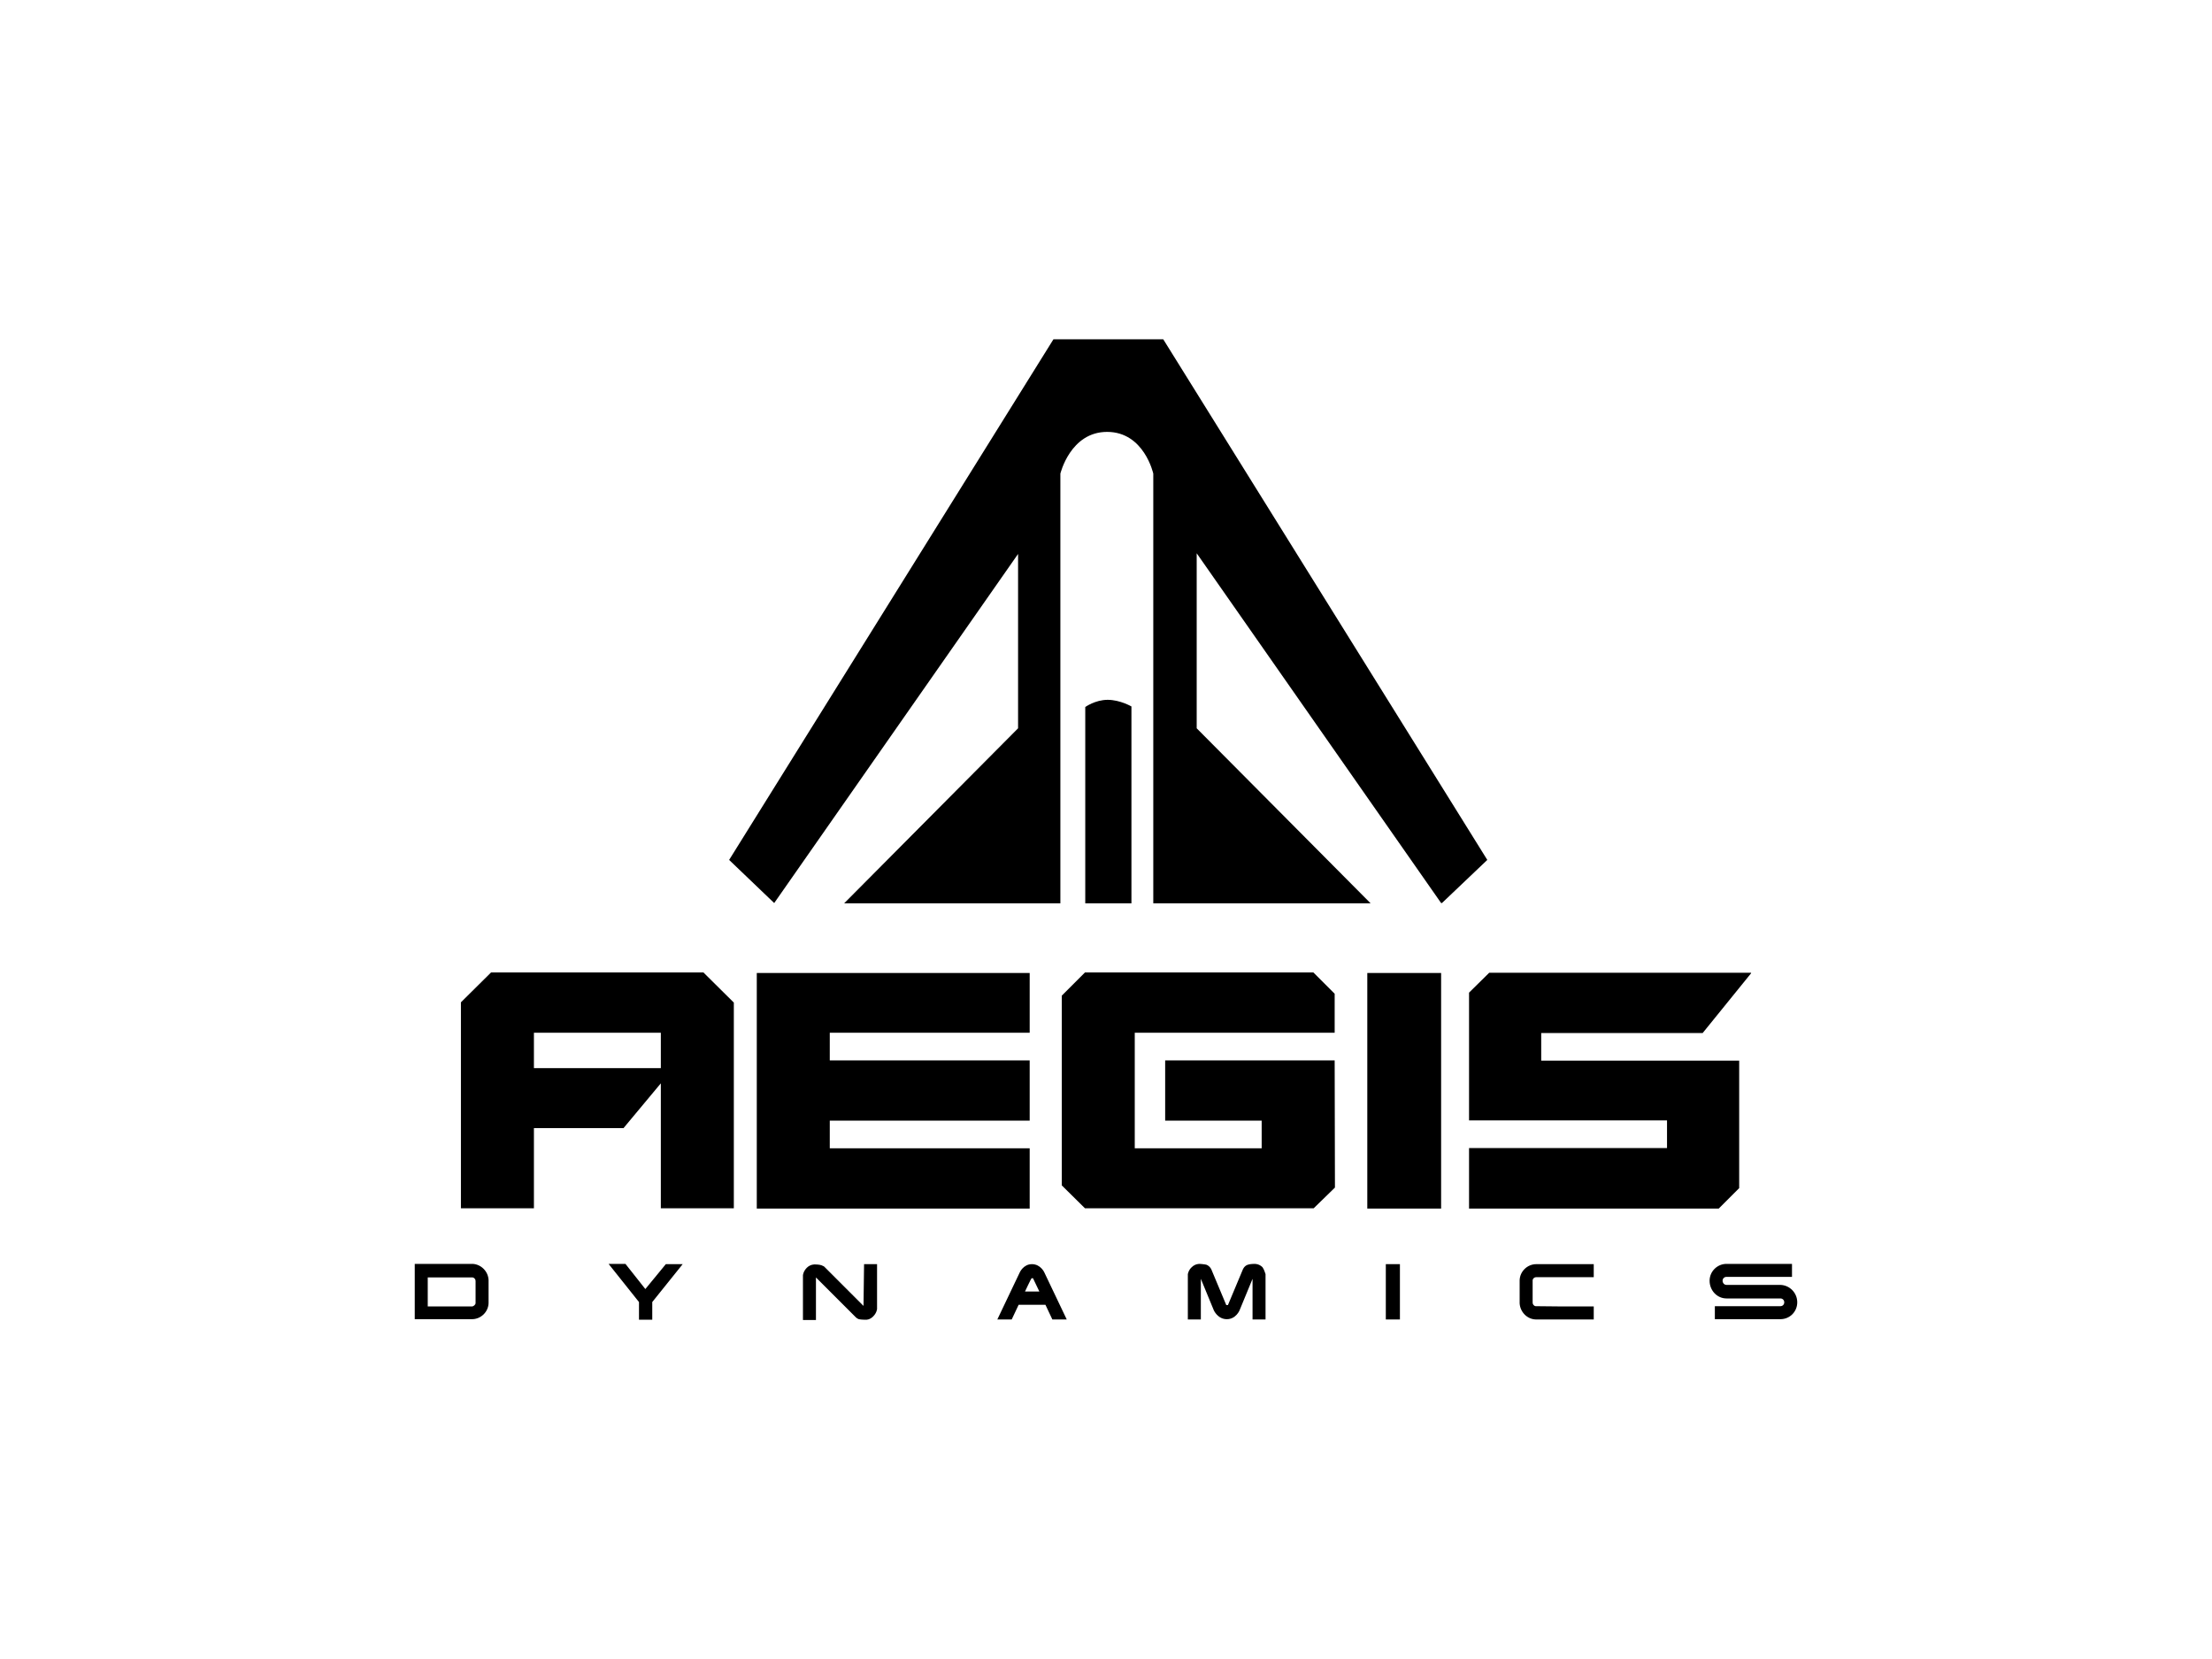 <svg xmlns="http://www.w3.org/2000/svg" viewBox="0 0 800 600"><path d="M368.3 200.2L280 326.6 263.7 311 381 122.7h39.7L537.9 311l-16.4 15.6h-.3l-88.4-126.5v63.3l62.9 63.3h-78.6V171.3s-3.3-15.1-16.7-15.1c-13.3 0-16.9 15.1-16.9 15.1v155.4h-78.2l62.9-63.3v-63.2zm24.2 55.5s3.6-2.6 8.1-2.6 8.6 2.4 8.6 2.4v71.2h-16.7v-71zm102 181.4v-85.2h26.7v85.2h-26.7zm-122.1-63.6h-72.3v10h72.3v21.8h-72.3v10h72.3v21.8h-98.7v-85.2h98.7v21.6zm-179.3 12.8H239v-12.8h-45.9v12.8zm61.4-34.5l10.9 10.8V437H239v-45.2L225.5 408h-32.4v29h-26.4v-74.5l10.9-10.8h76.9zm228.3 77.7l-7.7 7.5h-82.7l-8.4-8.3v-68.6l8.4-8.4H475l7.7 7.7v14.1h-72.3v41.8h45.9v-10h-34.9v-21.8h61.3l.1 46zm138.8 7.6h-90.3v-21.9h71.6v-10h-71.6V359l7.3-7.2h94.7v.2l-17.5 21.6h-58.4v10H629v46.1l-7.4 7.4zm-120.4 40.1v-20h5.1v20h-5.1zM172 471.4v-8.1c0-.6-.4-1.2-1.1-1.3h-16.2v10.5h16.1c.5-.1 1.1-.6 1.2-1.1zm4.7-8.4v8.3c-.1 3.2-2.8 5.8-6 5.8H150v-20h21c3.1.2 5.6 2.8 5.7 5.9zm64.1-5.8h6.1l-11 13.7v6.4h-4.8v-6.4l-11-13.8h6.1l7.2 9.1 7.4-9zm71.7 0h4.7v16.2s-.1 1.4-1.4 2.7-2.6 1.2-2.6 1.2-1.8 0-2.6-.2c-.8-.3-1.2-.8-1.2-.8L295.1 462v15.4h-4.7v-16.2s.1-1.4 1.4-2.7c1.3-1.3 2.9-1.2 2.9-1.2s1.6 0 2.4.3c.8.3 1 .5 1 .5l14.2 14.2.2-15.1zm58.2 9.9h5.2l-2.3-4.8h-.5c-.1-.1-2.4 4.8-2.4 4.8zm7-6.9l8.1 17h-5.2l-2.5-5.3h-9.7l-2.5 5.3h-5.2l8.1-17s1.3-3 4.4-3c3.2 0 4.5 3 4.5 3zm80 .6v16.4H453v-14.7l-4.7 11.4s-1.3 3.2-4.6 3.2-4.7-3.2-4.7-3.2l-4.7-11.4v14.7h-4.7v-16.4c.1-.4.3-1.5 1.4-2.5 1.3-1.3 2.9-1.2 2.9-1.2s1.6.1 2.4.3c1.3.5 1.8 1.7 1.8 1.7l5.4 12.9h.6l5.4-12.9s.5-1.3 1.8-1.7c.8-.3 2.4-.3 2.4-.3s1.6-.1 2.9 1.2c.7 1 .9 2.1 1.1 2.5zm107.6 11.7h11.1v4.7h-21c-3.1-.1-5.6-2.7-5.8-5.8V463c.1-3.2 2.8-5.8 6-5.8h20.8v4.7h-20.8c-.6 0-1.2.4-1.3 1.1v8.1c0 .6.4 1.2 1.1 1.3l9.9.1zM650 471c0 3.4-2.7 6.1-6.1 6.1h-23.7v-4.7h23.7c.8 0 1.4-.6 1.4-1.4 0-.8-.6-1.4-1.4-1.4h-19.5v-.1.1c-3.4 0-6.1-2.9-6.1-6.4 0-3.4 2.8-6.1 6.1-6.1h23.7v4.7h-23.7c-.8 0-1.4.6-1.4 1.4s.6 1.5 1.4 1.5h19.5c3.4.1 6.1 2.9 6.1 6.3z"/></svg>